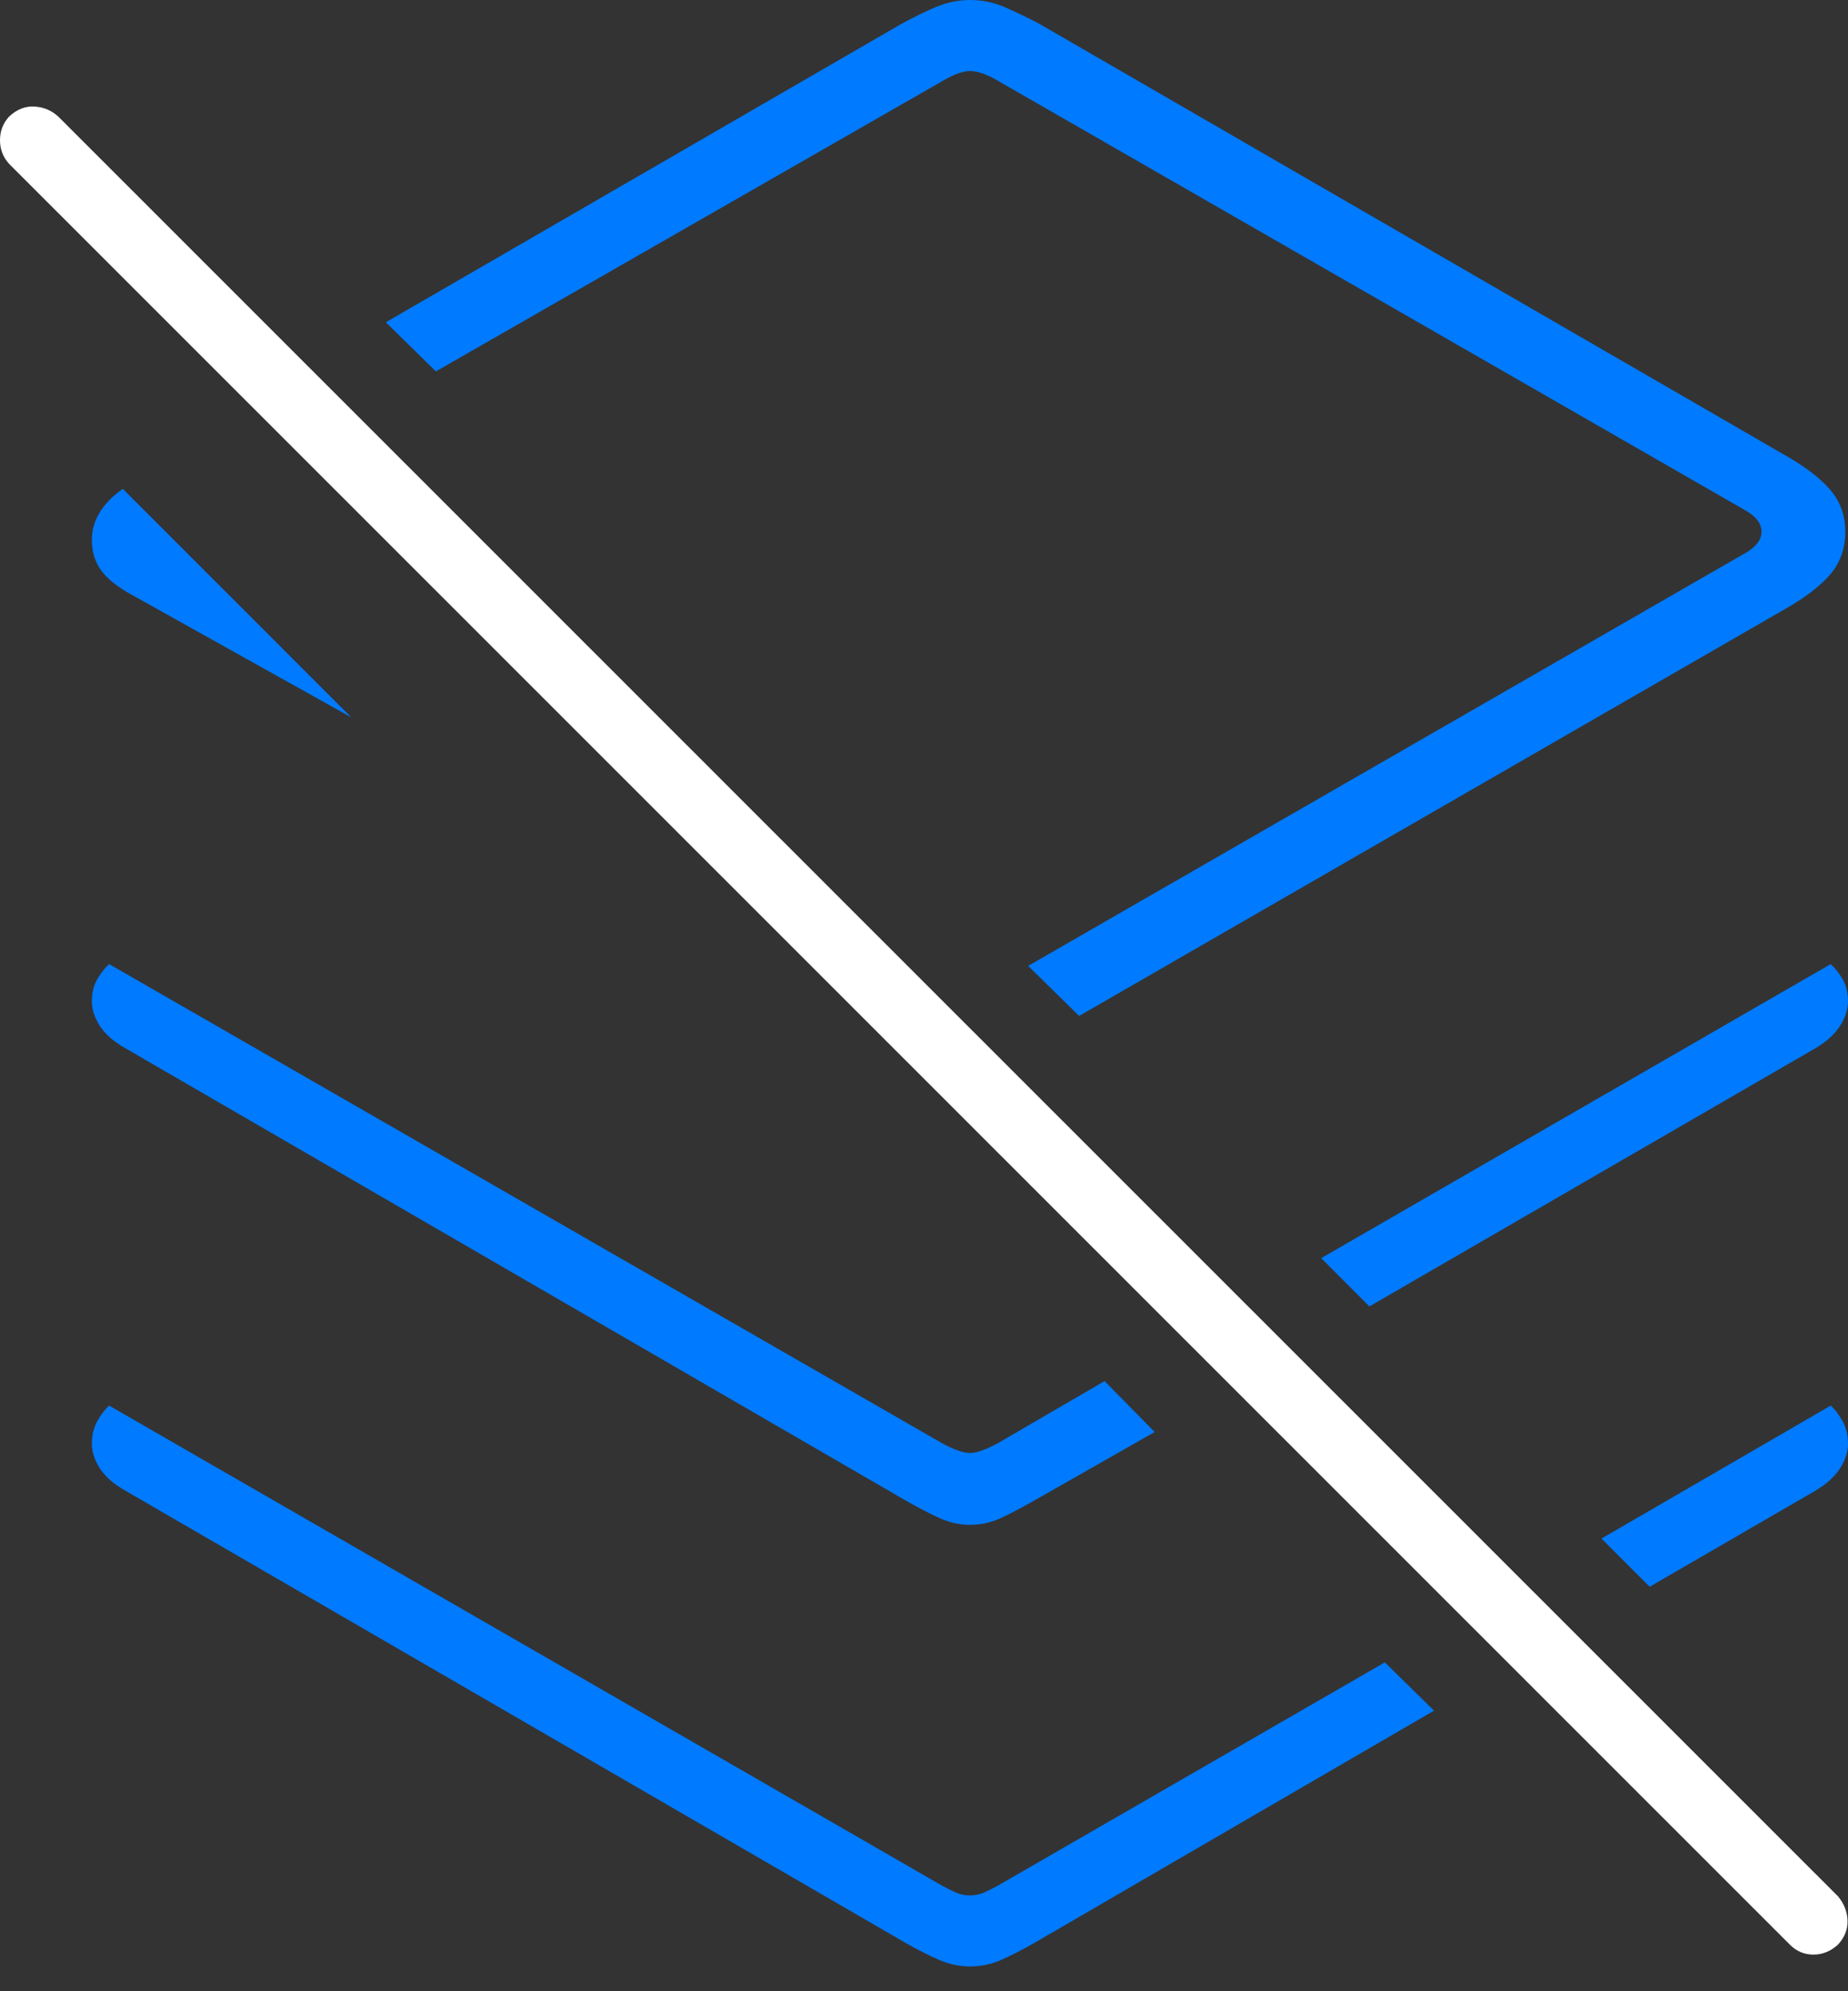 <?xml version="1.0" encoding="UTF-8"?>
<!--Generator: Apple Native CoreSVG 175-->
<!DOCTYPE svg
PUBLIC "-//W3C//DTD SVG 1.1//EN"
       "http://www.w3.org/Graphics/SVG/1.1/DTD/svg11.dtd">
<svg version="1.1" xmlns="http://www.w3.org/2000/svg" xmlns:xlink="http://www.w3.org/1999/xlink" width="19.834" height="21.357">
 <rect width="100%" height="100%" fill="#333333" stroke="none"/>
 <g>
  <rect height="21.357" opacity="0" width="19.834" x="0" y="0"/>
  <path d="M3.77 7.695L1.318 5.244Q0.986 5.479 0.986 5.791Q0.986 5.986 1.089 6.123Q1.191 6.26 1.426 6.387ZM11.582 10.898L19.141 6.543Q19.473 6.357 19.639 6.167Q19.805 5.977 19.805 5.703Q19.805 5.439 19.639 5.249Q19.473 5.059 19.141 4.873L11.152 0.254Q10.928 0.137 10.762 0.068Q10.596 0 10.41 0Q10.234 0 10.063 0.068Q9.893 0.137 9.678 0.254L4.141 3.457L4.678 3.984L10.098 0.879Q10.293 0.762 10.41 0.762Q10.537 0.762 10.732 0.879L18.74 5.479Q18.906 5.576 18.906 5.703Q18.906 5.83 18.74 5.928L11.035 10.361ZM10.41 16.357Q10.586 16.357 10.742 16.284Q10.898 16.211 11.104 16.094L12.393 15.361L11.855 14.815L10.713 15.479Q10.518 15.586 10.41 15.586Q10.303 15.586 10.107 15.479L1.172 10.342Q1.113 10.391 1.05 10.493Q0.986 10.596 0.986 10.742Q0.986 10.869 1.069 11.001Q1.152 11.133 1.338 11.24L9.717 16.094Q9.922 16.211 10.083 16.284Q10.244 16.357 10.41 16.357ZM14.697 14.014L19.492 11.24Q19.668 11.133 19.751 11.001Q19.834 10.869 19.834 10.742Q19.834 10.596 19.77 10.493Q19.707 10.391 19.648 10.342L14.18 13.496ZM10.41 21.094Q10.586 21.094 10.742 21.025Q10.898 20.957 11.104 20.84L15.391 18.35L14.863 17.832L10.713 20.225Q10.625 20.273 10.557 20.303Q10.488 20.332 10.41 20.332Q10.332 20.332 10.264 20.303Q10.195 20.273 10.107 20.225L1.172 15.078Q1.113 15.127 1.05 15.234Q0.986 15.342 0.986 15.488Q0.986 15.615 1.069 15.747Q1.152 15.879 1.338 15.986L9.717 20.84Q9.922 20.957 10.083 21.025Q10.244 21.094 10.41 21.094ZM17.705 17.021L19.492 15.986Q19.668 15.879 19.751 15.747Q19.834 15.615 19.834 15.488Q19.834 15.342 19.77 15.234Q19.707 15.127 19.648 15.078L17.188 16.504Z" fill="#007aff"/>
  <path d="M19.209 20.859Q19.316 20.967 19.463 20.967Q19.609 20.967 19.727 20.859Q19.834 20.742 19.829 20.601Q19.824 20.459 19.727 20.342L0.625 1.25Q0.518 1.152 0.371 1.143Q0.225 1.133 0.098 1.25Q0 1.357 0 1.504Q0 1.65 0.098 1.758Z" fill="#ffffff"/>
 </g>
</svg>
